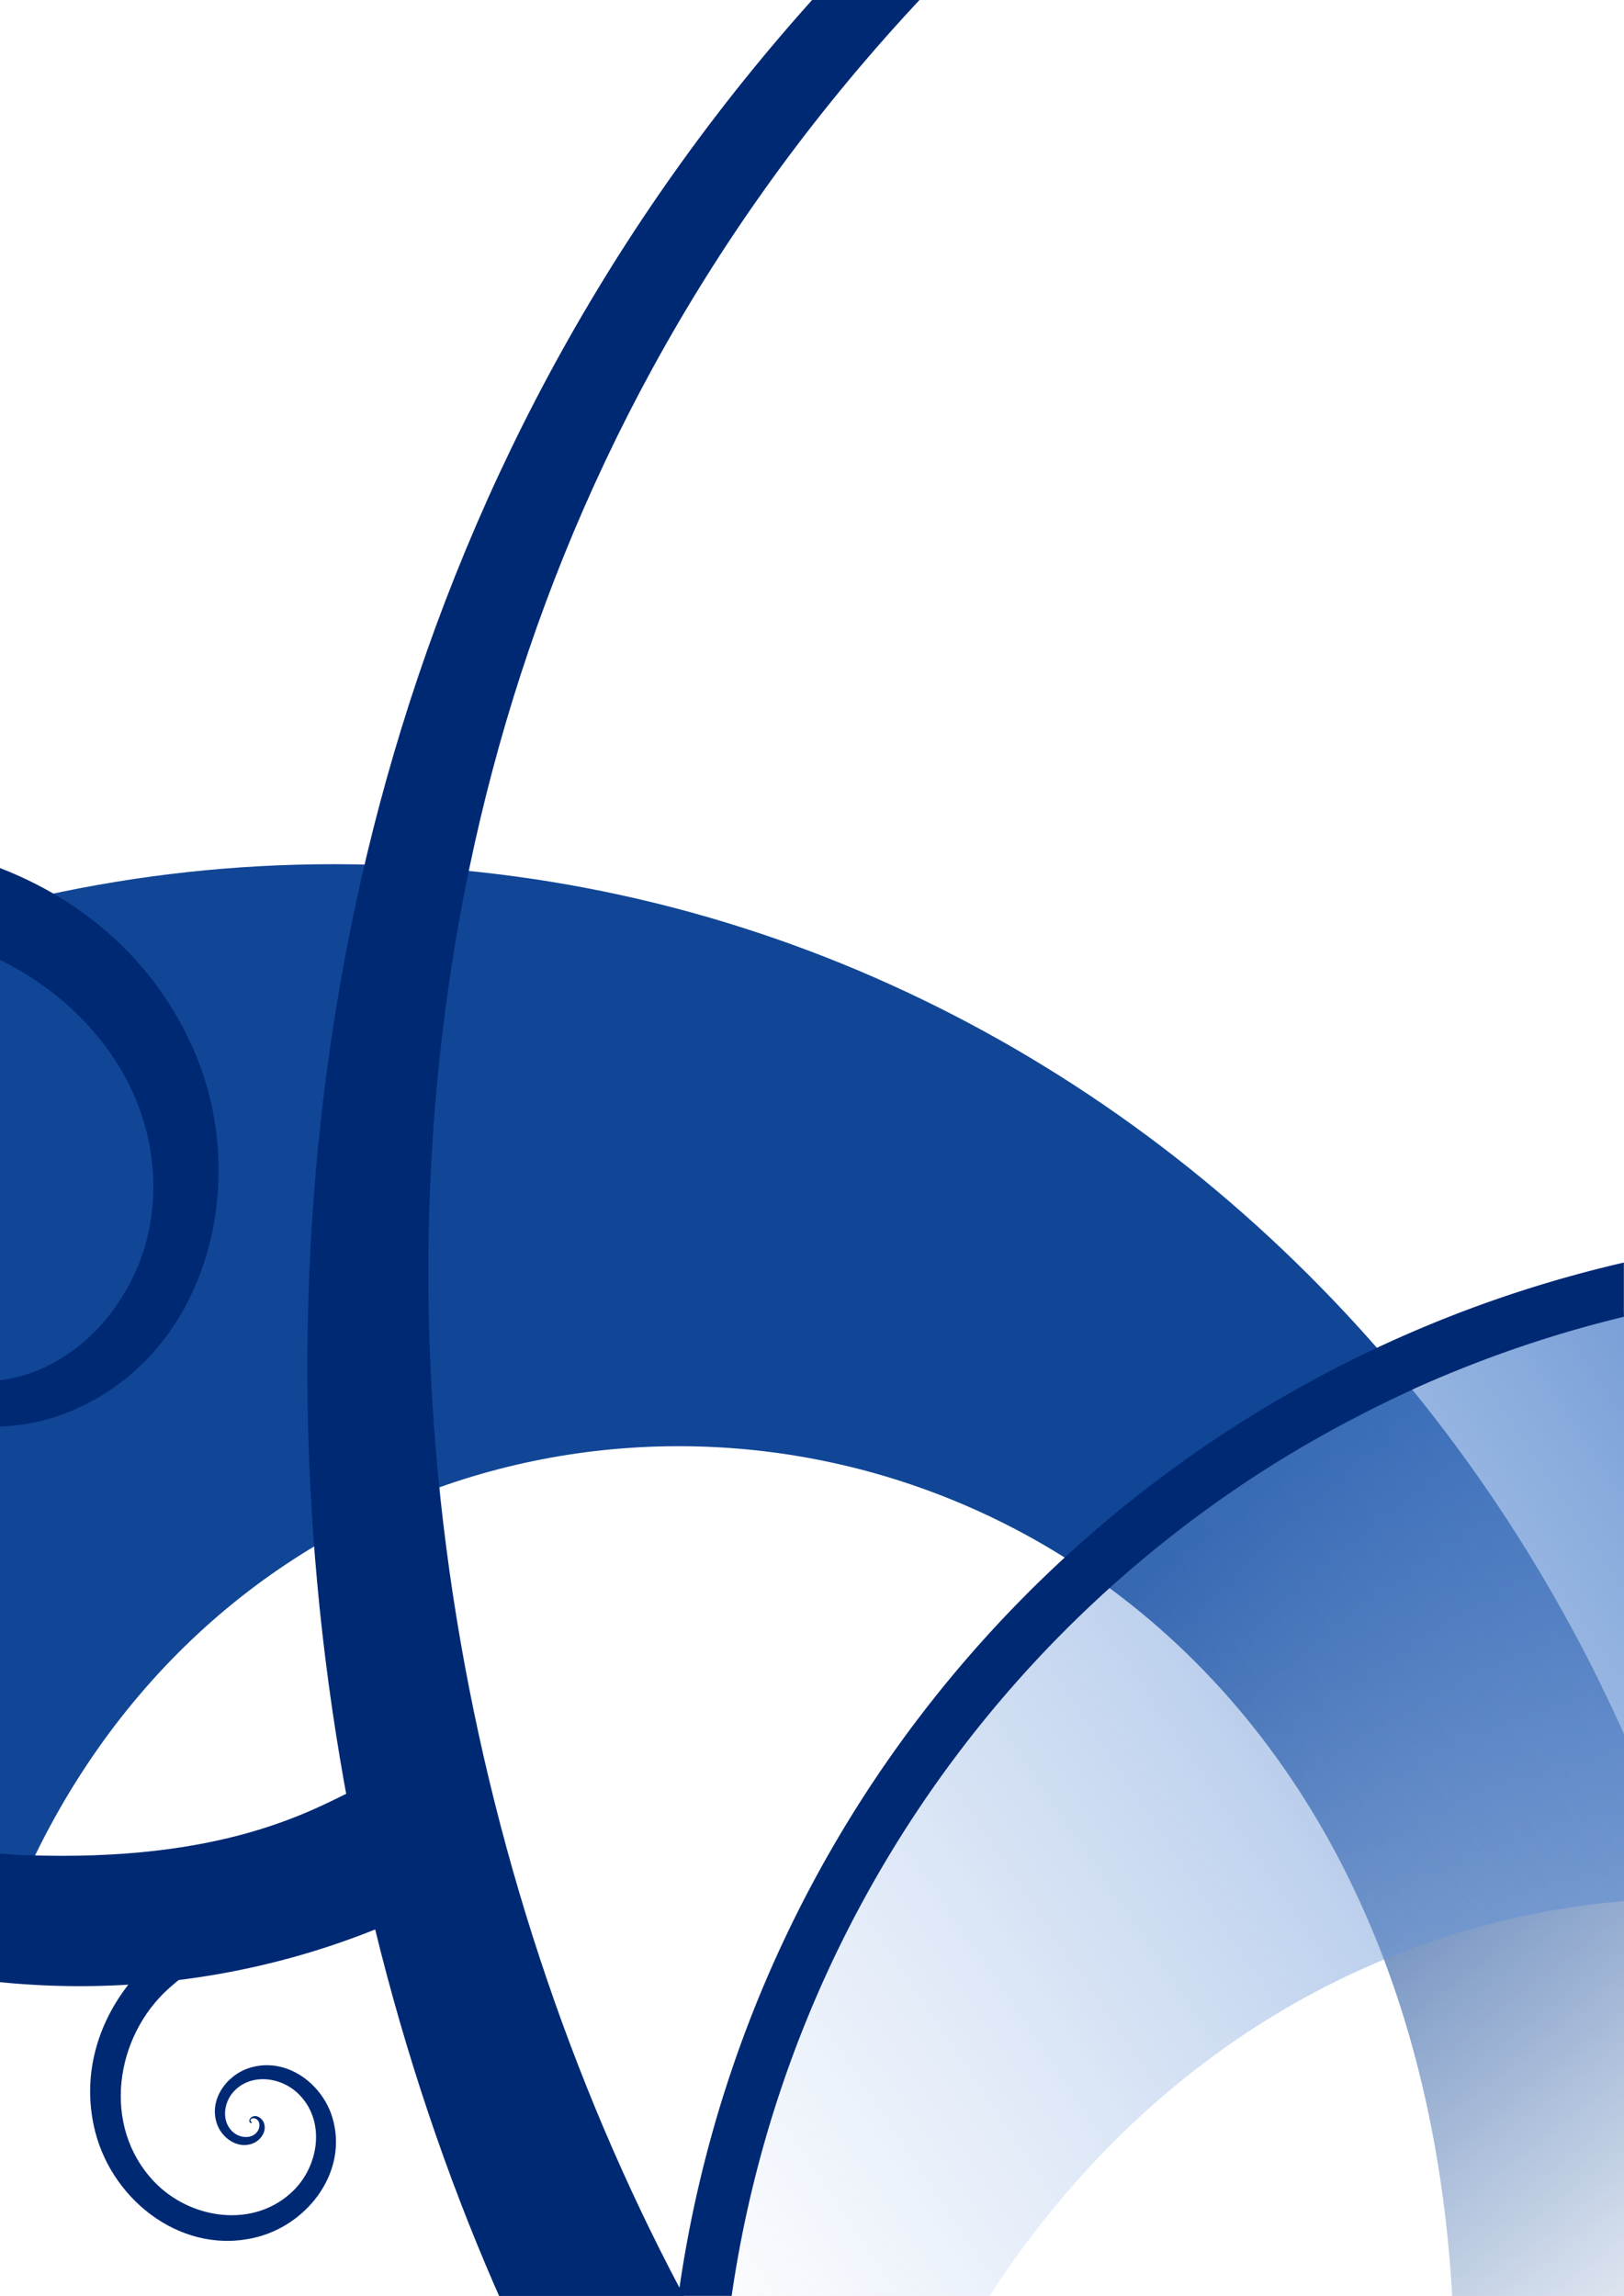 <?xml version="1.0" encoding="UTF-8" standalone="no"?>
<!-- Created with Inkscape (http://www.inkscape.org/) -->
<svg
   xmlns:dc="http://purl.org/dc/elements/1.1/"
   xmlns:cc="http://creativecommons.org/ns#"
   xmlns:rdf="http://www.w3.org/1999/02/22-rdf-syntax-ns#"
   xmlns:svg="http://www.w3.org/2000/svg"
   xmlns="http://www.w3.org/2000/svg"
   xmlns:xlink="http://www.w3.org/1999/xlink"
   xmlns:sodipodi="http://sodipodi.sourceforge.net/DTD/sodipodi-0.dtd"
   xmlns:inkscape="http://www.inkscape.org/namespaces/inkscape"
   width="744"
   height="1052"
   id="svg57249"
   sodipodi:version="0.32"
   inkscape:version="0.46"
   version="1.0"
   sodipodi:docname="744x1052.svg"
   inkscape:output_extension="org.inkscape.output.svg.inkscape"
   inkscape:export-xdpi="45"
   inkscape:export-ydpi="45">
  <defs
     id="defs57251">
    <inkscape:perspective
       sodipodi:type="inkscape:persp3d"
       inkscape:vp_x="0 : 768 : 1"
       inkscape:vp_y="0 : 1000 : 0"
       inkscape:vp_z="2048 : 768 : 1"
       inkscape:persp3d-origin="1024 : 512 : 1"
       id="perspective5294" />
    <linearGradient
       id="linearGradient5333">
      <stop
         style="stop-color:#2c67bd;stop-opacity:1;"
         offset="0"
         id="stop5335" />
      <stop
         style="stop-color:#95b7e9;stop-opacity:0;"
         offset="1"
         id="stop5337" />
    </linearGradient>
    <linearGradient
       inkscape:collect="always"
       xlink:href="#linearGradient5333"
       id="linearGradient2876"
       gradientUnits="userSpaceOnUse"
       x1="696.168"
       y1="345.629"
       x2="392.722"
       y2="549.037" />
    <linearGradient
       id="linearGradient5341">
      <stop
         style="stop-color:#114696;stop-opacity:1;"
         offset="0"
         id="stop5343" />
      <stop
         style="stop-color:#114696;stop-opacity:0;"
         offset="1"
         id="stop5345" />
    </linearGradient>
    <linearGradient
       inkscape:collect="always"
       xlink:href="#linearGradient5341"
       id="linearGradient2874"
       gradientUnits="userSpaceOnUse"
       x1="506.482"
       y1="394.949"
       x2="626.015"
       y2="550.568" />
    <linearGradient
       inkscape:collect="always"
       xlink:href="#linearGradient5333"
       id="linearGradient2520"
       gradientUnits="userSpaceOnUse"
       x1="696.168"
       y1="345.629"
       x2="392.722"
       y2="549.037"
       gradientTransform="matrix(5.12,0,0,5.12,-1449.839,-2083.961)" />
    <linearGradient
       inkscape:collect="always"
       xlink:href="#linearGradient5341"
       id="linearGradient2523"
       gradientUnits="userSpaceOnUse"
       x1="506.482"
       y1="394.949"
       x2="626.015"
       y2="550.568"
       gradientTransform="matrix(5.12,0,0,5.12,-1449.839,-2083.961)" />
    <linearGradient
       inkscape:collect="always"
       xlink:href="#linearGradient5341"
       id="linearGradient2564"
       gradientUnits="userSpaceOnUse"
       gradientTransform="matrix(5.12,0,0,5.12,-1449.839,-2083.961)"
       x1="506.482"
       y1="394.949"
       x2="626.015"
       y2="550.568" />
    <linearGradient
       inkscape:collect="always"
       xlink:href="#linearGradient5333"
       id="linearGradient2566"
       gradientUnits="userSpaceOnUse"
       gradientTransform="matrix(5.12,0,0,5.12,-1449.839,-2083.961)"
       x1="696.168"
       y1="345.629"
       x2="392.722"
       y2="549.037" />
    <linearGradient
       inkscape:collect="always"
       xlink:href="#linearGradient5341"
       id="linearGradient2446"
       gradientUnits="userSpaceOnUse"
       gradientTransform="matrix(5.12,0,0,5.12,-1449.839,-2083.961)"
       x1="506.482"
       y1="394.949"
       x2="626.015"
       y2="550.568" />
    <linearGradient
       inkscape:collect="always"
       xlink:href="#linearGradient5333"
       id="linearGradient2448"
       gradientUnits="userSpaceOnUse"
       gradientTransform="matrix(5.12,0,0,5.12,-1449.839,-2083.961)"
       x1="696.168"
       y1="345.629"
       x2="392.722"
       y2="549.037" />
    <linearGradient
       inkscape:collect="always"
       xlink:href="#linearGradient5341"
       id="linearGradient2790"
       gradientUnits="userSpaceOnUse"
       gradientTransform="matrix(5.12,0,0,5.12,-1449.839,-2083.961)"
       x1="506.482"
       y1="394.949"
       x2="626.015"
       y2="550.568" />
    <linearGradient
       inkscape:collect="always"
       xlink:href="#linearGradient5333"
       id="linearGradient2792"
       gradientUnits="userSpaceOnUse"
       gradientTransform="matrix(5.12,0,0,5.12,-1449.839,-2083.961)"
       x1="696.168"
       y1="345.629"
       x2="392.722"
       y2="549.037" />
    <linearGradient
       inkscape:collect="always"
       xlink:href="#linearGradient5333"
       id="linearGradient2807"
       gradientUnits="userSpaceOnUse"
       gradientTransform="matrix(2.63,0,0,2.63,-718.65,-715.693)"
       x1="696.168"
       y1="345.629"
       x2="392.722"
       y2="549.037" />
    <linearGradient
       inkscape:collect="always"
       xlink:href="#linearGradient5341"
       id="linearGradient2811"
       gradientUnits="userSpaceOnUse"
       gradientTransform="matrix(2.63,0,0,2.63,-718.65,-715.693)"
       x1="506.482"
       y1="394.949"
       x2="626.015"
       y2="550.568" />
    <linearGradient
       inkscape:collect="always"
       xlink:href="#linearGradient5341"
       id="linearGradient2825"
       gradientUnits="userSpaceOnUse"
       gradientTransform="matrix(2.63,0,0,2.63,-718.65,-715.693)"
       x1="506.482"
       y1="394.949"
       x2="626.015"
       y2="550.568" />
    <linearGradient
       inkscape:collect="always"
       xlink:href="#linearGradient5333"
       id="linearGradient2827"
       gradientUnits="userSpaceOnUse"
       gradientTransform="matrix(2.63,0,0,2.63,-718.65,-715.693)"
       x1="696.168"
       y1="345.629"
       x2="392.722"
       y2="549.037" />
    <linearGradient
       inkscape:collect="always"
       xlink:href="#linearGradient5333"
       id="linearGradient2837"
       gradientUnits="userSpaceOnUse"
       gradientTransform="matrix(2.63,0,0,2.63,-718.65,-715.693)"
       x1="696.168"
       y1="345.629"
       x2="392.722"
       y2="549.037" />
    <linearGradient
       inkscape:collect="always"
       xlink:href="#linearGradient5341"
       id="linearGradient2841"
       gradientUnits="userSpaceOnUse"
       gradientTransform="matrix(2.63,0,0,2.63,-718.65,-715.693)"
       x1="506.482"
       y1="394.949"
       x2="626.015"
       y2="550.568" />
    <linearGradient
       inkscape:collect="always"
       xlink:href="#linearGradient5341"
       id="linearGradient2858"
       gradientUnits="userSpaceOnUse"
       gradientTransform="matrix(2.63,0,0,2.63,-718.65,-715.693)"
       x1="506.482"
       y1="394.949"
       x2="626.015"
       y2="550.568" />
    <linearGradient
       inkscape:collect="always"
       xlink:href="#linearGradient5333"
       id="linearGradient2860"
       gradientUnits="userSpaceOnUse"
       gradientTransform="matrix(2.63,0,0,2.63,-718.65,-715.693)"
       x1="696.168"
       y1="345.629"
       x2="392.722"
       y2="549.037" />
    <linearGradient
       inkscape:collect="always"
       xlink:href="#linearGradient5341"
       id="linearGradient2893"
       gradientUnits="userSpaceOnUse"
       gradientTransform="matrix(2.63,0,0,2.63,-718.65,-715.693)"
       x1="506.482"
       y1="394.949"
       x2="626.015"
       y2="550.568" />
    <linearGradient
       inkscape:collect="always"
       xlink:href="#linearGradient5333"
       id="linearGradient2895"
       gradientUnits="userSpaceOnUse"
       gradientTransform="matrix(2.63,0,0,2.63,-718.65,-715.693)"
       x1="696.168"
       y1="345.629"
       x2="392.722"
       y2="549.037" />
    <linearGradient
       inkscape:collect="always"
       xlink:href="#linearGradient5333"
       id="linearGradient2905"
       gradientUnits="userSpaceOnUse"
       gradientTransform="matrix(2.63,0,0,2.63,-718.65,-715.693)"
       x1="696.168"
       y1="345.629"
       x2="392.722"
       y2="549.037" />
    <linearGradient
       inkscape:collect="always"
       xlink:href="#linearGradient5341"
       id="linearGradient2908"
       gradientUnits="userSpaceOnUse"
       gradientTransform="matrix(2.63,0,0,2.63,-718.65,-715.693)"
       x1="506.482"
       y1="394.949"
       x2="626.015"
       y2="550.568" />
    <linearGradient
       inkscape:collect="always"
       xlink:href="#linearGradient5333"
       id="linearGradient2485"
       gradientUnits="userSpaceOnUse"
       gradientTransform="matrix(2.341,0,0,2.341,-572.417,-242.516)"
       x1="696.168"
       y1="345.629"
       x2="392.722"
       y2="549.037" />
    <linearGradient
       inkscape:collect="always"
       xlink:href="#linearGradient5341"
       id="linearGradient2487"
       gradientUnits="userSpaceOnUse"
       gradientTransform="matrix(2.341,0,0,2.341,-572.417,-242.516)"
       x1="506.482"
       y1="394.949"
       x2="626.015"
       y2="550.568" />
    <clipPath
       clipPathUnits="userSpaceOnUse"
       id="clipPath2489">
      <rect
         style="opacity:1;fill:#ffffff;fill-opacity:1;stroke:none;stroke-width:10;stroke-linecap:round;stroke-linejoin:round;stroke-miterlimit:4;stroke-dasharray:none;stroke-dashoffset:0;stroke-opacity:1"
         id="rect2491"
         width="744"
         height="1052"
         x="53.65"
         y="-14.495"
         clip-path="none" />
    </clipPath>
    <clipPath
       clipPathUnits="userSpaceOnUse"
       id="clipPath2493">
      <rect
         style="opacity:1;fill:#ffffff;fill-opacity:1;stroke:none;stroke-width:10;stroke-linecap:round;stroke-linejoin:round;stroke-miterlimit:4;stroke-dasharray:none;stroke-dashoffset:0;stroke-opacity:1"
         id="rect2495"
         width="744"
         height="1052"
         x="53.65"
         y="-14.495"
         clip-path="none" />
    </clipPath>
    <clipPath
       clipPathUnits="userSpaceOnUse"
       id="clipPath2497">
      <rect
         style="opacity:1;fill:#ffffff;fill-opacity:1;stroke:none;stroke-width:10;stroke-linecap:round;stroke-linejoin:round;stroke-miterlimit:4;stroke-dasharray:none;stroke-dashoffset:0;stroke-opacity:1"
         id="rect2499"
         width="744"
         height="1052"
         x="53.65"
         y="-14.495"
         clip-path="none" />
    </clipPath>
    <clipPath
       clipPathUnits="userSpaceOnUse"
       id="clipPath2501">
      <rect
         style="opacity:1;fill:#ffffff;fill-opacity:1;stroke:none;stroke-width:10;stroke-linecap:round;stroke-linejoin:round;stroke-miterlimit:4;stroke-dasharray:none;stroke-dashoffset:0;stroke-opacity:1"
         id="rect2503"
         width="123.538"
         height="174.68"
         x="258.746"
         y="-31.371"
         clip-path="none"
         transform="matrix(0.714,0.7,0.7,-0.714,0,0)" />
    </clipPath>
    <clipPath
       clipPathUnits="userSpaceOnUse"
       id="clipPath2505">
      <rect
         style="opacity:1;fill:#ffffff;fill-opacity:1;stroke:none;stroke-width:10;stroke-linecap:round;stroke-linejoin:round;stroke-miterlimit:4;stroke-dasharray:none;stroke-dashoffset:0;stroke-opacity:1"
         id="rect2507"
         width="214.832"
         height="303.768"
         x="112.998"
         y="-77.063"
         clip-path="none" />
    </clipPath>
    <clipPath
       clipPathUnits="userSpaceOnUse"
       id="clipPath2509">
      <rect
         style="opacity:1;fill:#ffffff;fill-opacity:1;stroke:none;stroke-width:10;stroke-linecap:round;stroke-linejoin:round;stroke-miterlimit:4;stroke-dasharray:none;stroke-dashoffset:0;stroke-opacity:1"
         id="rect2511"
         width="744"
         height="1052"
         x="53.65"
         y="-14.495"
         clip-path="none" />
    </clipPath>
    <clipPath
       clipPathUnits="userSpaceOnUse"
       id="clipPath2513">
      <rect
         style="opacity:1;fill:#ffffff;fill-opacity:1;stroke:none;stroke-width:10;stroke-linecap:round;stroke-linejoin:round;stroke-miterlimit:4;stroke-dasharray:none;stroke-dashoffset:0;stroke-opacity:1"
         id="rect2515"
         width="744"
         height="1052"
         x="53.65"
         y="-14.495"
         clip-path="none" />
    </clipPath>
  </defs>
  <sodipodi:namedview
     id="base"
     pagecolor="#ffffff"
     bordercolor="#666666"
     borderopacity="1.0"
     gridtolerance="10000"
     guidetolerance="10"
     objecttolerance="10"
     inkscape:pageopacity="0.0"
     inkscape:pageshadow="2"
     inkscape:zoom="0.47528517"
     inkscape:cx="372"
     inkscape:cy="526"
     inkscape:document-units="px"
     inkscape:current-layer="layer1"
     showgrid="false"
     showborder="true"
     inkscape:showpageshadow="false"
     inkscape:window-width="1360"
     inkscape:window-height="693"
     inkscape:window-x="0"
     inkscape:window-y="25"
     showguides="true"
     inkscape:guide-bbox="true" />
  <g
     inkscape:label="Layer 1"
     inkscape:groupmode="layer"
     id="layer1"
     transform="translate(-53.65,14.495)">
    <g
       id="CENTOSARTWORK"
       inkscape:label="#g2517">
      <path
         clip-path="url(#clipPath2513)"
         sodipodi:nodetypes="cssscczz"
         style="fill:url(#linearGradient2487);fill-opacity:1;stroke:none;stroke-width:1;stroke-linejoin:round;stroke-miterlimit:4;stroke-dasharray:none;stroke-dashoffset:0;stroke-opacity:1"
         d="M 206.487,381.475 C 567.874,381.475 861.313,694.875 861.313,1081.266 C 861.313,1467.657 567.874,1781.398 206.487,1781.399 C -154.9,1781.399 -448.339,1467.657 -448.339,1081.266 C -448.339,694.875 -154.9,381.475 206.487,381.475 z M 26.452,1047.024 C 32.215,1576.499 719.994,1645.521 719.994,1074.701 C 719.994,510.442 20.616,510.873 26.452,1047.024 z"
         id="path2856" />
      <path
         clip-path="url(#clipPath2509)"
         id="path2858"
         d="M 954.597,566.765 C 619.348,566.765 347.132,838.685 347.132,1173.934 C 347.132,1509.183 619.348,1781.398 954.597,1781.399 C 1289.846,1781.399 1676.956,1387.724 1676.956,1052.475 C 1676.956,717.226 1289.846,566.765 954.597,566.765 z M 990.707,1669.326 C 746.254,1669.326 241.644,1687.697 459.205,1131.259 C 678.047,571.547 1550.47,919.894 990.707,1669.326 z"
         style="fill:url(#linearGradient2485);fill-opacity:1;stroke:none;stroke-width:1;stroke-linejoin:round;stroke-miterlimit:4;stroke-dasharray:none;stroke-dashoffset:0;stroke-opacity:1"
         sodipodi:nodetypes="cssscczc" />
      <path
         clip-path="url(#clipPath2505)"
         sodipodi:type="arc"
         style="fill:none;fill-opacity:1;stroke:#002974;stroke-width:6.984;stroke-linecap:round;stroke-linejoin:round;stroke-miterlimit:4;stroke-dasharray:none;stroke-dashoffset:0;stroke-opacity:1"
         id="path2860"
         sodipodi:cx="364.51242"
         sodipodi:cy="249.52905"
         sodipodi:rx="159.82468"
         sodipodi:ry="159.82468"
         d="M 524.337,249.529 A 159.825,159.825 0 1 1 204.688,249.529 A 159.825,159.825 0 1 1 524.337,249.529 z"
         transform="matrix(3.463,0,0,3.463,-337.682,252.388)" />
      <g
         clip-path="url(#clipPath2501)"
         transform="matrix(4.301,4.216,4.216,-4.301,-1504.634,174.438)"
         id="g2862"
         style="fill:#002974;fill-opacity:1">
        <path
           id="path2864"
           style="fill:#002974;fill-opacity:1;fill-rule:evenodd;stroke:none;stroke-width:1px;stroke-linecap:butt;stroke-linejoin:miter;stroke-opacity:1"
           d="M 225.779,132.744 C 225.784,132.743 225.779,132.743 225.779,132.744 C 225.76,132.81 225.818,132.724 225.779,132.744 C 225.258,133.001 225.302,132.508 225.492,132.304 C 225.978,131.782 226.822,132.168 227.189,132.648 C 228.12,133.862 227.298,135.542 226.158,136.268 C 223.747,137.806 220.699,136.217 219.442,133.95 C 217.087,129.702 219.856,124.626 223.866,122.636 C 230.749,119.22 238.672,123.692 241.631,130.219 C 246.385,140.705 239.572,152.456 229.586,156.653 C 214.355,163.056 197.62,153.145 191.881,138.585 C 183.483,117.283 197.375,94.229 217.807,86.609 C 246.696,75.834 277.589,94.721 287.465,122.512 M 225.779,132.744 C 225.782,132.748 225.779,132.744 225.779,132.744 C 225.711,132.759 225.774,132.787 225.779,132.744 C 225.805,132.476 226.069,132.303 226.27,132.365 C 226.952,132.575 227.016,133.474 226.766,134.024 C 226.134,135.417 224.265,135.484 223.087,134.821 C 220.595,133.419 220.56,129.981 221.967,127.805 C 224.604,123.726 230.386,123.776 234.031,126.375 C 240.288,130.837 240.076,139.932 235.713,145.617 C 228.704,154.752 215.13,154.28 206.722,147.45 C 193.898,137.032 194.754,117.602 204.892,105.679 C 219.724,88.234 246.823,89.38 262.953,104.055 C 285.388,124.467 270.997,134.328 287.465,122.512"
           sodipodi:nodetypes="csssssssssssccsssssssssssc" />
        <path
           id="path2866"
           style="fill:#002974;fill-opacity:1;fill-rule:evenodd;stroke:none;stroke-width:1px;stroke-linecap:butt;stroke-linejoin:miter;stroke-opacity:1"
           d="M 289.468,101.639 C 289.467,101.64 289.468,101.639 289.468,101.639 C 289.484,101.646 289.458,101.644 289.468,101.639 C 289.601,101.576 289.496,101.507 289.425,101.513 C 289.244,101.527 289.188,101.757 289.226,101.906 C 289.321,102.283 289.786,102.384 290.111,102.271 C 290.798,102.033 290.963,101.174 290.708,100.565 C 290.232,99.425 288.782,99.176 287.752,99.662 C 285.984,100.497 285.627,102.784 286.462,104.404 C 287.805,107.008 291.225,107.503 293.638,106.172 C 297.32,104.143 297.983,99.239 295.983,95.796 C 293.057,90.758 286.264,89.893 281.519,92.768 C 274.809,96.833 273.703,105.979 277.691,112.335 M 289.468,101.639 C 289.468,101.641 289.468,101.639 289.468,101.639 C 289.481,101.628 289.477,101.645 289.468,101.639 C 289.41,101.602 289.334,101.628 289.315,101.677 C 289.249,101.847 289.418,102.001 289.567,102.038 C 289.945,102.132 290.253,101.77 290.307,101.43 C 290.42,100.711 289.74,100.162 289.084,100.099 C 287.853,99.982 286.951,101.144 286.894,102.281 C 286.797,104.234 288.646,105.627 290.469,105.653 C 293.398,105.696 295.446,102.913 295.41,100.157 C 295.355,95.954 291.342,93.058 287.363,93.2 C 281.54,93.407 277.493,98.996 277.876,104.531 C 278.409,112.229 282.648,110.913 277.691,112.335"
           sodipodi:nodetypes="csssssssssssccsssssssssssc" />
      </g>
      <path
         clip-path="url(#clipPath2497)"
         sodipodi:nodetypes="csccsc"
         d="M 734.086,-991.252 C 809.885,-714.552 979.534,-496.709 514.855,-101.256 C 50.176,294.196 158.58,969.051 414.47,1244.872 C 670.361,1520.692 731.226,1477.224 477.337,1196.662 C 223.448,916.1 103.45,299.924 544.151,-81.054 C 984.852,-462.032 815.624,-715.284 734.476,-989.242"
         style="fill:#002974;fill-opacity:1;fill-rule:evenodd;stroke:none;stroke-width:1px;stroke-linecap:butt;stroke-linejoin:miter;stroke-opacity:1"
         id="path2868" />
      <path
         clip-path="url(#clipPath2493)"
         sodipodi:nodetypes="csssssssssssccsssssssssssc"
         d="M 963.222,464.489 C 963.213,464.489 963.221,464.488 963.222,464.489 C 963.277,464.583 963.154,464.474 963.222,464.489 C 964.123,464.677 963.861,463.938 963.488,463.7 C 962.534,463.09 961.392,464.018 961.017,464.9 C 960.069,467.133 961.997,469.387 964.035,470.052 C 968.347,471.457 972.399,467.81 973.43,463.831 C 975.364,456.375 969.1,449.676 962.154,448.209 C 950.23,445.69 939.836,455.696 937.878,466.892 C 934.732,484.879 949.849,500.225 966.847,502.715 C 992.775,506.513 1014.546,484.663 1017.592,460.029 C 1022.048,423.988 991.581,394.09 957.184,390.482 C 908.552,385.381 870.38,425.536 866.224,472.126 M 963.222,464.489 C 963.218,464.496 963.22,464.489 963.222,464.489 C 963.331,464.485 963.245,464.554 963.222,464.489 C 963.074,464.087 962.601,463.927 962.317,464.101 C 961.353,464.694 961.61,466.1 962.212,466.846 C 963.735,468.734 966.631,468.096 968.178,466.612 C 971.449,463.471 970.141,458.179 967.118,455.394 C 961.453,450.174 952.593,452.543 948.025,457.978 C 940.185,467.309 944.113,481.192 953.065,488.194 C 967.448,499.445 988.106,493.342 998.312,479.523 C 1013.879,458.444 1004.866,428.945 984.574,414.651 C 954.885,393.737 913.724,406.233 894.767,435.16 C 868.401,475.395 891.563,480.633 866.224,472.126"
         style="fill:#002974;fill-opacity:1;fill-rule:evenodd;stroke:none;stroke-width:1px;stroke-linecap:butt;stroke-linejoin:miter;stroke-opacity:1"
         id="path2870" />
      <path
         clip-path="url(#clipPath2489)"
         sodipodi:nodetypes="csccssccc"
         id="path2872"
         d="M 811.24,275.181 C 808.264,277.019 812.171,273.01 811.697,276.476 C 811.224,279.941 811.476,281.09 813.85,283.659 C 880.43,357.463 880.06,471.646 829.847,557.429 C 827.728,561.042 827.7,565.512 829.775,569.152 C 831.85,572.791 835.711,575.044 839.9,575.061 C 844.089,575.078 847.968,572.855 850.072,569.233 C 895.942,482.184 897.508,358.35 824.468,277.385 C 820.692,273.124 816.084,272.191 811.24,275.181 z"
         style="fill:#002974;fill-opacity:1;stroke:none;stroke-width:10;stroke-linecap:round;stroke-linejoin:round;stroke-miterlimit:4;stroke-dasharray:none;stroke-dashoffset:0;stroke-opacity:1" />
    </g>
  </g>
</svg>
